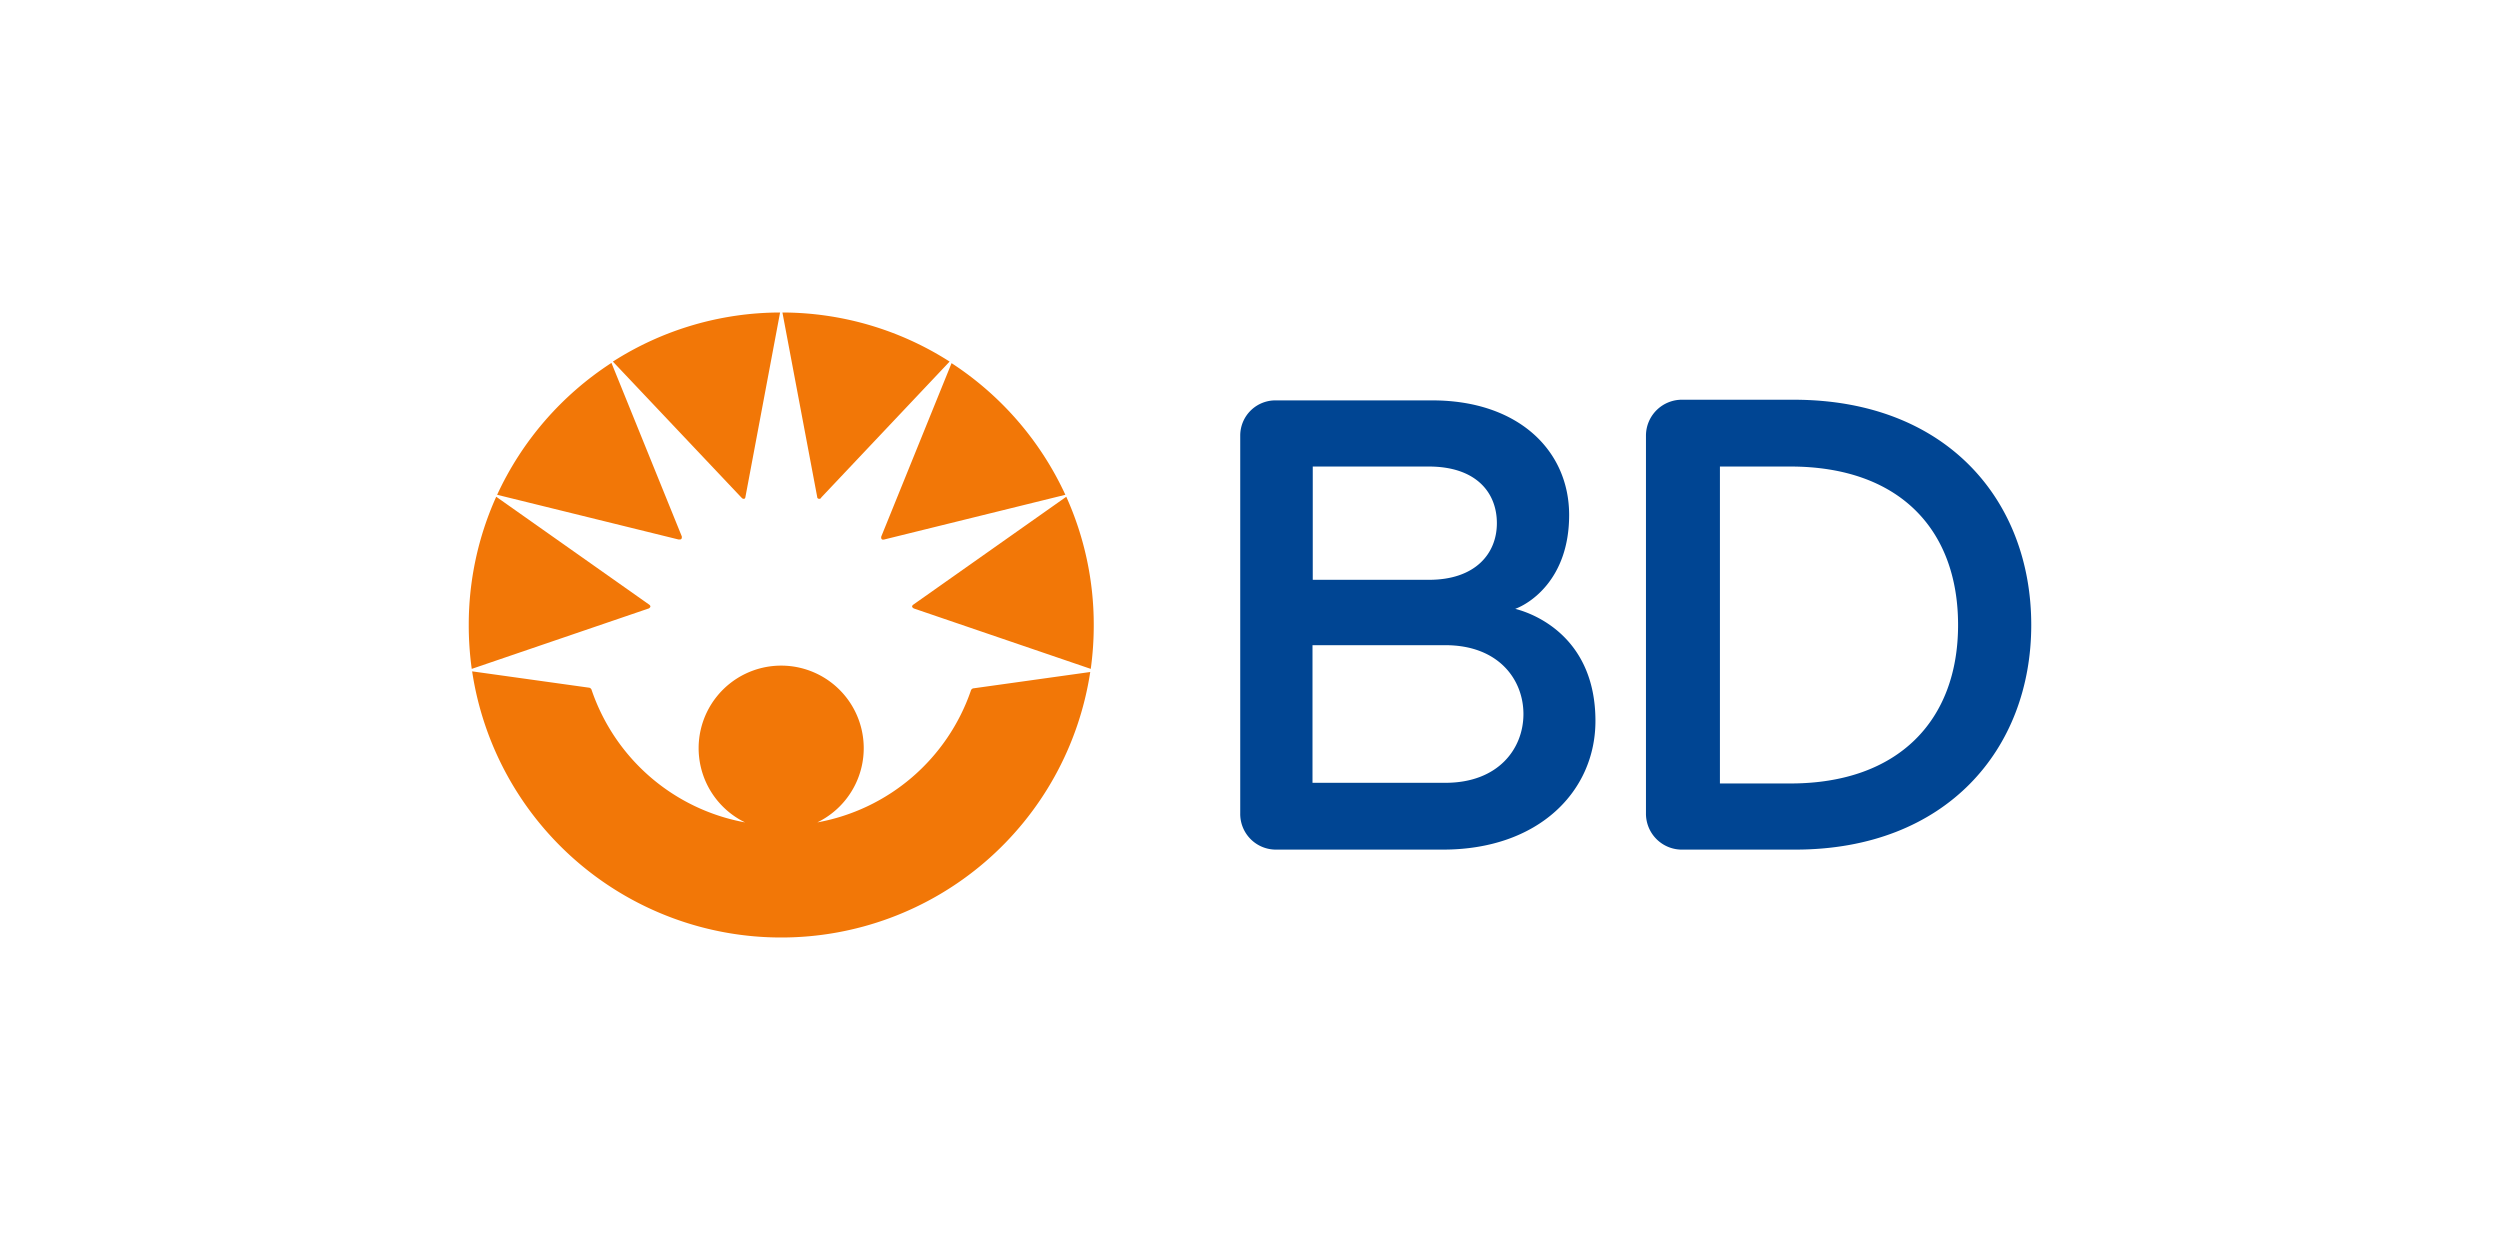 <svg xmlns="http://www.w3.org/2000/svg" viewBox="0 0 192 96"><defs><style>.cls-1{fill:#fff;}.cls-2{fill:#004593;}.cls-3{fill:#f27707;}</style></defs><title>BD Logo Sizes</title><g id="Layer_2" data-name="Layer 2"><rect class="cls-1" width="192" height="96"/><path class="cls-2" d="M110.79,65.25H98a2.74,2.74,0,0,1-2.75-2.8v-29A2.7,2.7,0,0,1,98,30.75h12c6.58,0,10.51,3.83,10.51,8.8s-3.07,6.82-4.14,7.21c1.66.42,6.16,2.32,6.16,8.61,0,5.39-4.35,9.88-11.71,9.88m-1.07-29.42h-8.93v8.7h8.93c3.54,0,5.21-2,5.21-4.35S113.37,35.83,109.73,35.83ZM111,49.55h-10.2V60.12H111c4.09,0,6-2.64,6-5.28S115.1,49.55,111,49.55Z"/><path class="cls-2" d="M137.87,65.25h-8.62a2.76,2.76,0,0,1-2.84-2.8v-29a2.76,2.76,0,0,1,2.84-2.75h8.62C149.55,30.75,156,38.47,156,48S149.48,65.25,137.87,65.25Zm-.36-29.42h-5.42V60.17h5.42c8.26,0,12.87-4.82,12.87-12.17S145.85,35.83,137.5,35.83Z"/><path class="cls-1" d="M84,48A24,24,0,1,1,60,24,24,24,0,0,1,84,48"/><path id="_Compound_Path_" data-name="&lt;Compound Path&gt;" class="cls-3" d="M49.79,46.74,36.23,51.37A24.2,24.2,0,0,1,36,48a23.91,23.91,0,0,1,2.11-9.85l11.74,8.28c.07.05.1.1.1.15s-.07.13-.15.16M59.91,24a23.89,23.89,0,0,0-12.84,3.77L56.93,38.2c.07.07.11.11.17.11s.13,0,.15-.15ZM52.36,41.31a.31.31,0,0,0,0-.12l-5.4-13.32A24.1,24.1,0,0,0,38.18,38L52.1,41.43l.12,0A.13.13,0,0,0,52.36,41.31Zm17.85,5.43,13.56,4.63A24.2,24.2,0,0,0,84,48a23.92,23.92,0,0,0-2.11-9.85L70.15,46.43c-.07.05-.1.1-.1.15S70.12,46.71,70.21,46.74Zm-7.45-8.58c0,.11.09.15.15.15s.11,0,.17-.11l9.85-10.43A23.89,23.89,0,0,0,60.09,24Zm5,3.28.12,0L81.82,38a24.1,24.1,0,0,0-8.74-10.11l-5.4,13.32a.31.31,0,0,0,0,.12A.13.13,0,0,0,67.77,41.44Z"/><path id="_Path_" data-name="&lt;Path&gt;" class="cls-3" d="M60,72A24,24,0,0,0,83.73,51.61l-8.94,1.25a.25.25,0,0,0-.23.19A15.37,15.37,0,0,1,62.77,63.16a6.34,6.34,0,1,0-5.55,0A15.37,15.37,0,0,1,45.44,53a.25.25,0,0,0-.23-.19l-8.95-1.25A24,24,0,0,0,60,72"/></g></svg>